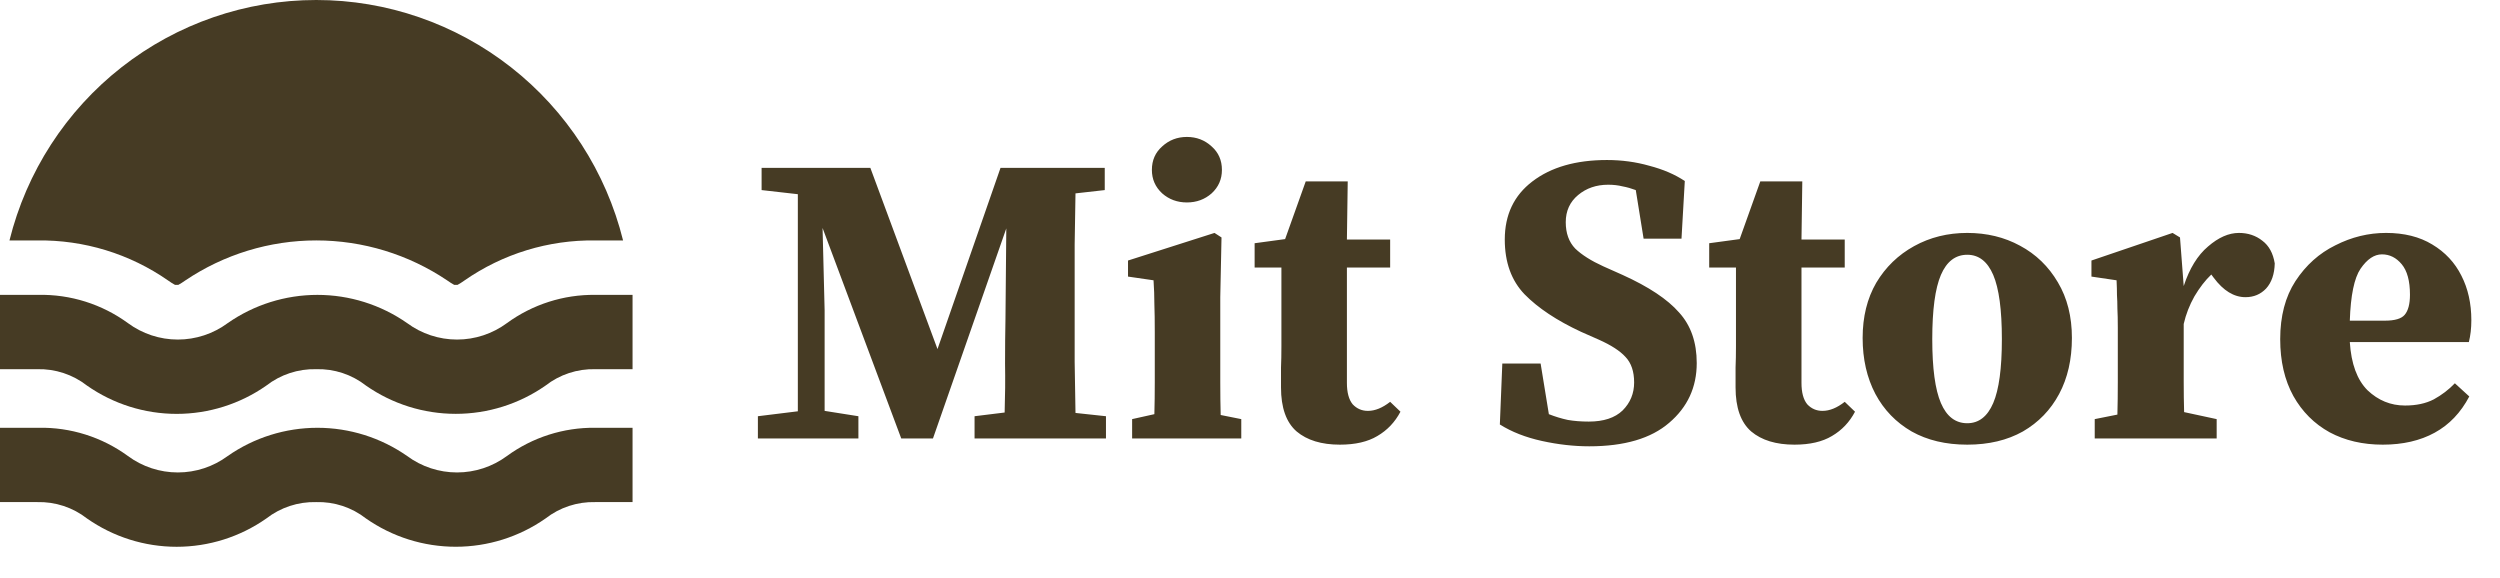 <svg width="147" height="34" viewBox="0 0 147 34" fill="none" xmlns="http://www.w3.org/2000/svg">
<path d="M0.557 14.138C1.559 10.101 3.879 6.516 7.148 3.954C10.417 1.392 14.447 0 18.597 0C22.746 0 26.776 1.392 30.046 3.954C33.315 6.516 35.635 10.101 36.637 14.138H35.007C32.259 14.098 29.566 14.921 27.308 16.494C27.178 16.588 27.041 16.675 26.901 16.752H26.71C26.57 16.675 26.433 16.588 26.303 16.494C24.025 14.958 21.342 14.137 18.597 14.137C15.852 14.137 13.169 14.958 10.891 16.494C10.76 16.588 10.624 16.675 10.483 16.752H10.293C10.152 16.675 10.016 16.588 9.886 16.494C7.628 14.921 4.935 14.098 2.186 14.138H0.557ZM32.074 22.675C32.911 22.022 33.948 21.68 35.007 21.708H37.194V17.338H35.007C33.141 17.315 31.316 17.898 29.807 18.999C28.957 19.627 27.929 19.966 26.873 19.966C25.818 19.966 24.79 19.627 23.94 18.999C22.392 17.918 20.551 17.339 18.665 17.339C16.778 17.339 14.937 17.918 13.389 18.999C12.54 19.627 11.512 19.966 10.456 19.966C9.4 19.966 8.373 19.627 7.523 18.999C5.994 17.884 4.144 17.3 2.254 17.338H0V21.708H2.186C3.246 21.68 4.283 22.022 5.119 22.675C6.665 23.756 8.504 24.336 10.388 24.336C12.273 24.336 14.112 23.756 15.657 22.675C16.494 22.024 17.53 21.682 18.59 21.708C19.65 21.678 20.688 22.02 21.523 22.675C23.071 23.755 24.912 24.334 26.799 24.334C28.685 24.334 30.526 23.755 32.074 22.675ZM32.074 30.489C32.911 29.836 33.948 29.495 35.007 29.523H37.194V25.153H35.007C33.141 25.13 31.316 25.712 29.807 26.814C28.957 27.442 27.929 27.78 26.873 27.78C25.818 27.78 24.79 27.442 23.94 26.814C22.392 25.733 20.551 25.154 18.665 25.154C16.778 25.154 14.937 25.733 13.389 26.814C12.54 27.442 11.512 27.78 10.456 27.78C9.4 27.78 8.373 27.442 7.523 26.814C5.994 25.698 4.144 25.115 2.254 25.153H0V29.523H2.186C3.246 29.495 4.283 29.836 5.119 30.489C6.665 31.571 8.504 32.151 10.388 32.151C12.273 32.151 14.112 31.571 15.657 30.489C16.494 29.838 17.53 29.497 18.59 29.523C19.65 29.492 20.688 29.834 21.523 30.489C23.071 31.57 24.912 32.149 26.799 32.149C28.685 32.149 30.526 31.57 32.074 30.489Z" fill="#463B24"/>
<path d="M44.564 25.782V24.474L46.913 24.184V11.419L44.782 11.177V9.869H51.176L55.125 20.526L58.831 9.869H64.959V11.177L63.239 11.371C63.223 12.356 63.206 13.357 63.19 14.374C63.19 15.375 63.19 16.376 63.19 17.378V18.274C63.19 19.275 63.19 20.276 63.19 21.277C63.206 22.278 63.223 23.279 63.239 24.281L65.031 24.474V25.782H57.304V24.474L59.073 24.256C59.105 23.271 59.113 22.311 59.097 21.374C59.097 20.438 59.105 19.574 59.121 18.782L59.17 13.43L54.858 25.782H52.993L48.367 13.405L48.488 18.25V24.16L50.474 24.474V25.782H44.564ZM66.569 25.782V24.644L67.877 24.353C67.893 23.772 67.901 23.142 67.901 22.464C67.901 21.786 67.901 21.197 67.901 20.696V19.533C67.901 18.871 67.893 18.322 67.877 17.886C67.877 17.434 67.861 16.966 67.828 16.481L66.327 16.263V15.319L71.413 13.696L71.825 13.962L71.752 17.474V20.696C71.752 21.197 71.752 21.794 71.752 22.488C71.752 23.166 71.76 23.804 71.776 24.402L72.987 24.644V25.782H66.569ZM69.79 11.904C69.225 11.904 68.741 11.726 68.337 11.371C67.933 10.999 67.731 10.539 67.731 9.99C67.731 9.425 67.933 8.965 68.337 8.609C68.741 8.238 69.225 8.052 69.79 8.052C70.355 8.052 70.84 8.238 71.243 8.609C71.647 8.965 71.849 9.425 71.849 9.99C71.849 10.539 71.647 10.999 71.243 11.371C70.84 11.726 70.355 11.904 69.79 11.904ZM78.786 26.146C77.704 26.146 76.857 25.887 76.243 25.371C75.629 24.838 75.323 23.974 75.323 22.779C75.323 22.359 75.323 21.972 75.323 21.616C75.339 21.245 75.347 20.825 75.347 20.357V15.73H73.772V14.302L75.565 14.059L76.776 10.668H79.246L79.198 14.084H81.741V15.73H79.198V22.512C79.198 23.078 79.311 23.497 79.537 23.772C79.779 24.03 80.078 24.16 80.433 24.16C80.853 24.16 81.289 23.982 81.741 23.627L82.347 24.208C82.024 24.822 81.572 25.298 80.99 25.637C80.425 25.976 79.691 26.146 78.786 26.146ZM93.447 26.243C92.542 26.243 91.614 26.138 90.661 25.928C89.708 25.718 88.885 25.395 88.191 24.959L88.336 21.374H90.588L91.073 24.353C91.444 24.499 91.816 24.612 92.187 24.692C92.558 24.757 92.97 24.789 93.422 24.789C94.294 24.789 94.956 24.571 95.409 24.135C95.861 23.683 96.087 23.134 96.087 22.488C96.087 21.842 95.917 21.342 95.578 20.987C95.255 20.631 94.73 20.292 94.004 19.969L92.962 19.509C91.541 18.847 90.435 18.112 89.644 17.305C88.869 16.497 88.481 15.424 88.481 14.084C88.481 12.63 89.022 11.492 90.104 10.668C91.202 9.829 92.663 9.409 94.488 9.409C95.36 9.409 96.192 9.522 96.983 9.748C97.79 9.958 98.485 10.257 99.066 10.644L98.872 14.035H96.644L96.184 11.177C95.925 11.08 95.667 11.007 95.409 10.959C95.15 10.894 94.868 10.862 94.561 10.862C93.866 10.862 93.277 11.064 92.793 11.468C92.308 11.871 92.066 12.404 92.066 13.066C92.066 13.712 92.252 14.229 92.623 14.616C93.011 14.988 93.56 15.335 94.27 15.658L95.409 16.166C96.943 16.861 98.049 17.596 98.727 18.371C99.421 19.13 99.768 20.123 99.768 21.35C99.768 22.771 99.227 23.942 98.146 24.862C97.08 25.782 95.513 26.243 93.447 26.243ZM105.515 26.146C104.433 26.146 103.585 25.887 102.972 25.371C102.358 24.838 102.051 23.974 102.051 22.779C102.051 22.359 102.051 21.972 102.051 21.616C102.067 21.245 102.075 20.825 102.075 20.357V15.73H100.501V14.302L102.293 14.059L103.505 10.668H105.975L105.927 14.084H108.47V15.73H105.927V22.512C105.927 23.078 106.04 23.497 106.266 23.772C106.508 24.03 106.807 24.16 107.162 24.16C107.582 24.16 108.018 23.982 108.47 23.627L109.075 24.208C108.752 24.822 108.3 25.298 107.719 25.637C107.154 25.976 106.419 26.146 105.515 26.146ZM115.676 26.146C114.416 26.146 113.326 25.887 112.406 25.371C111.485 24.838 110.775 24.103 110.274 23.166C109.774 22.214 109.523 21.116 109.523 19.872C109.523 18.629 109.79 17.547 110.323 16.627C110.872 15.706 111.614 14.988 112.551 14.471C113.488 13.954 114.529 13.696 115.676 13.696C116.822 13.696 117.856 13.946 118.776 14.447C119.712 14.947 120.455 15.666 121.004 16.602C121.553 17.523 121.828 18.613 121.828 19.872C121.828 21.132 121.578 22.23 121.077 23.166C120.576 24.103 119.866 24.838 118.945 25.371C118.025 25.887 116.935 26.146 115.676 26.146ZM115.676 24.886C116.354 24.886 116.862 24.491 117.202 23.699C117.541 22.908 117.71 21.657 117.71 19.945C117.71 18.217 117.541 16.958 117.202 16.166C116.862 15.375 116.354 14.98 115.676 14.98C114.981 14.98 114.465 15.375 114.125 16.166C113.786 16.958 113.617 18.217 113.617 19.945C113.617 21.657 113.786 22.908 114.125 23.699C114.465 24.491 114.981 24.886 115.676 24.886ZM123.17 25.782V24.644L124.503 24.378C124.519 23.78 124.527 23.142 124.527 22.464C124.527 21.786 124.527 21.197 124.527 20.696V19.267C124.527 18.815 124.519 18.443 124.503 18.153C124.503 17.862 124.494 17.596 124.478 17.353C124.478 17.095 124.47 16.804 124.454 16.481L122.977 16.263V15.319L127.748 13.696L128.184 13.962L128.402 16.82C128.741 15.787 129.218 15.012 129.831 14.495C130.445 13.962 131.05 13.696 131.648 13.696C132.181 13.696 132.641 13.849 133.028 14.156C133.416 14.447 133.658 14.891 133.755 15.488C133.739 16.118 133.569 16.611 133.246 16.966C132.924 17.305 132.52 17.474 132.035 17.474C131.357 17.474 130.736 17.095 130.17 16.336L130.025 16.142C129.67 16.481 129.339 16.909 129.032 17.426C128.741 17.943 128.531 18.484 128.402 19.049V20.696C128.402 21.197 128.402 21.77 128.402 22.416C128.402 23.061 128.41 23.667 128.426 24.232L130.34 24.644V25.782H123.17ZM140.059 14.956C139.606 14.956 139.187 15.238 138.799 15.803C138.428 16.352 138.218 17.369 138.169 18.855H140.228C140.809 18.855 141.197 18.742 141.391 18.516C141.601 18.274 141.706 17.878 141.706 17.329C141.706 16.522 141.544 15.924 141.221 15.537C140.898 15.149 140.511 14.956 140.059 14.956ZM140.107 26.146C138.928 26.146 137.887 25.904 136.982 25.419C136.078 24.919 135.368 24.208 134.851 23.288C134.334 22.351 134.076 21.237 134.076 19.945C134.076 18.589 134.375 17.45 134.972 16.53C135.586 15.593 136.369 14.891 137.322 14.423C138.274 13.938 139.267 13.696 140.301 13.696C141.367 13.696 142.271 13.922 143.014 14.374C143.773 14.826 144.346 15.44 144.733 16.215C145.121 16.974 145.315 17.846 145.315 18.831C145.315 19.299 145.266 19.727 145.169 20.115H138.169C138.25 21.39 138.597 22.335 139.211 22.948C139.841 23.546 140.575 23.845 141.415 23.845C142.077 23.845 142.642 23.724 143.11 23.481C143.579 23.223 143.991 22.908 144.346 22.537L145.194 23.312C144.693 24.265 144.015 24.975 143.159 25.443C142.303 25.912 141.286 26.146 140.107 26.146Z" fill="#463B24"/>
</svg>

